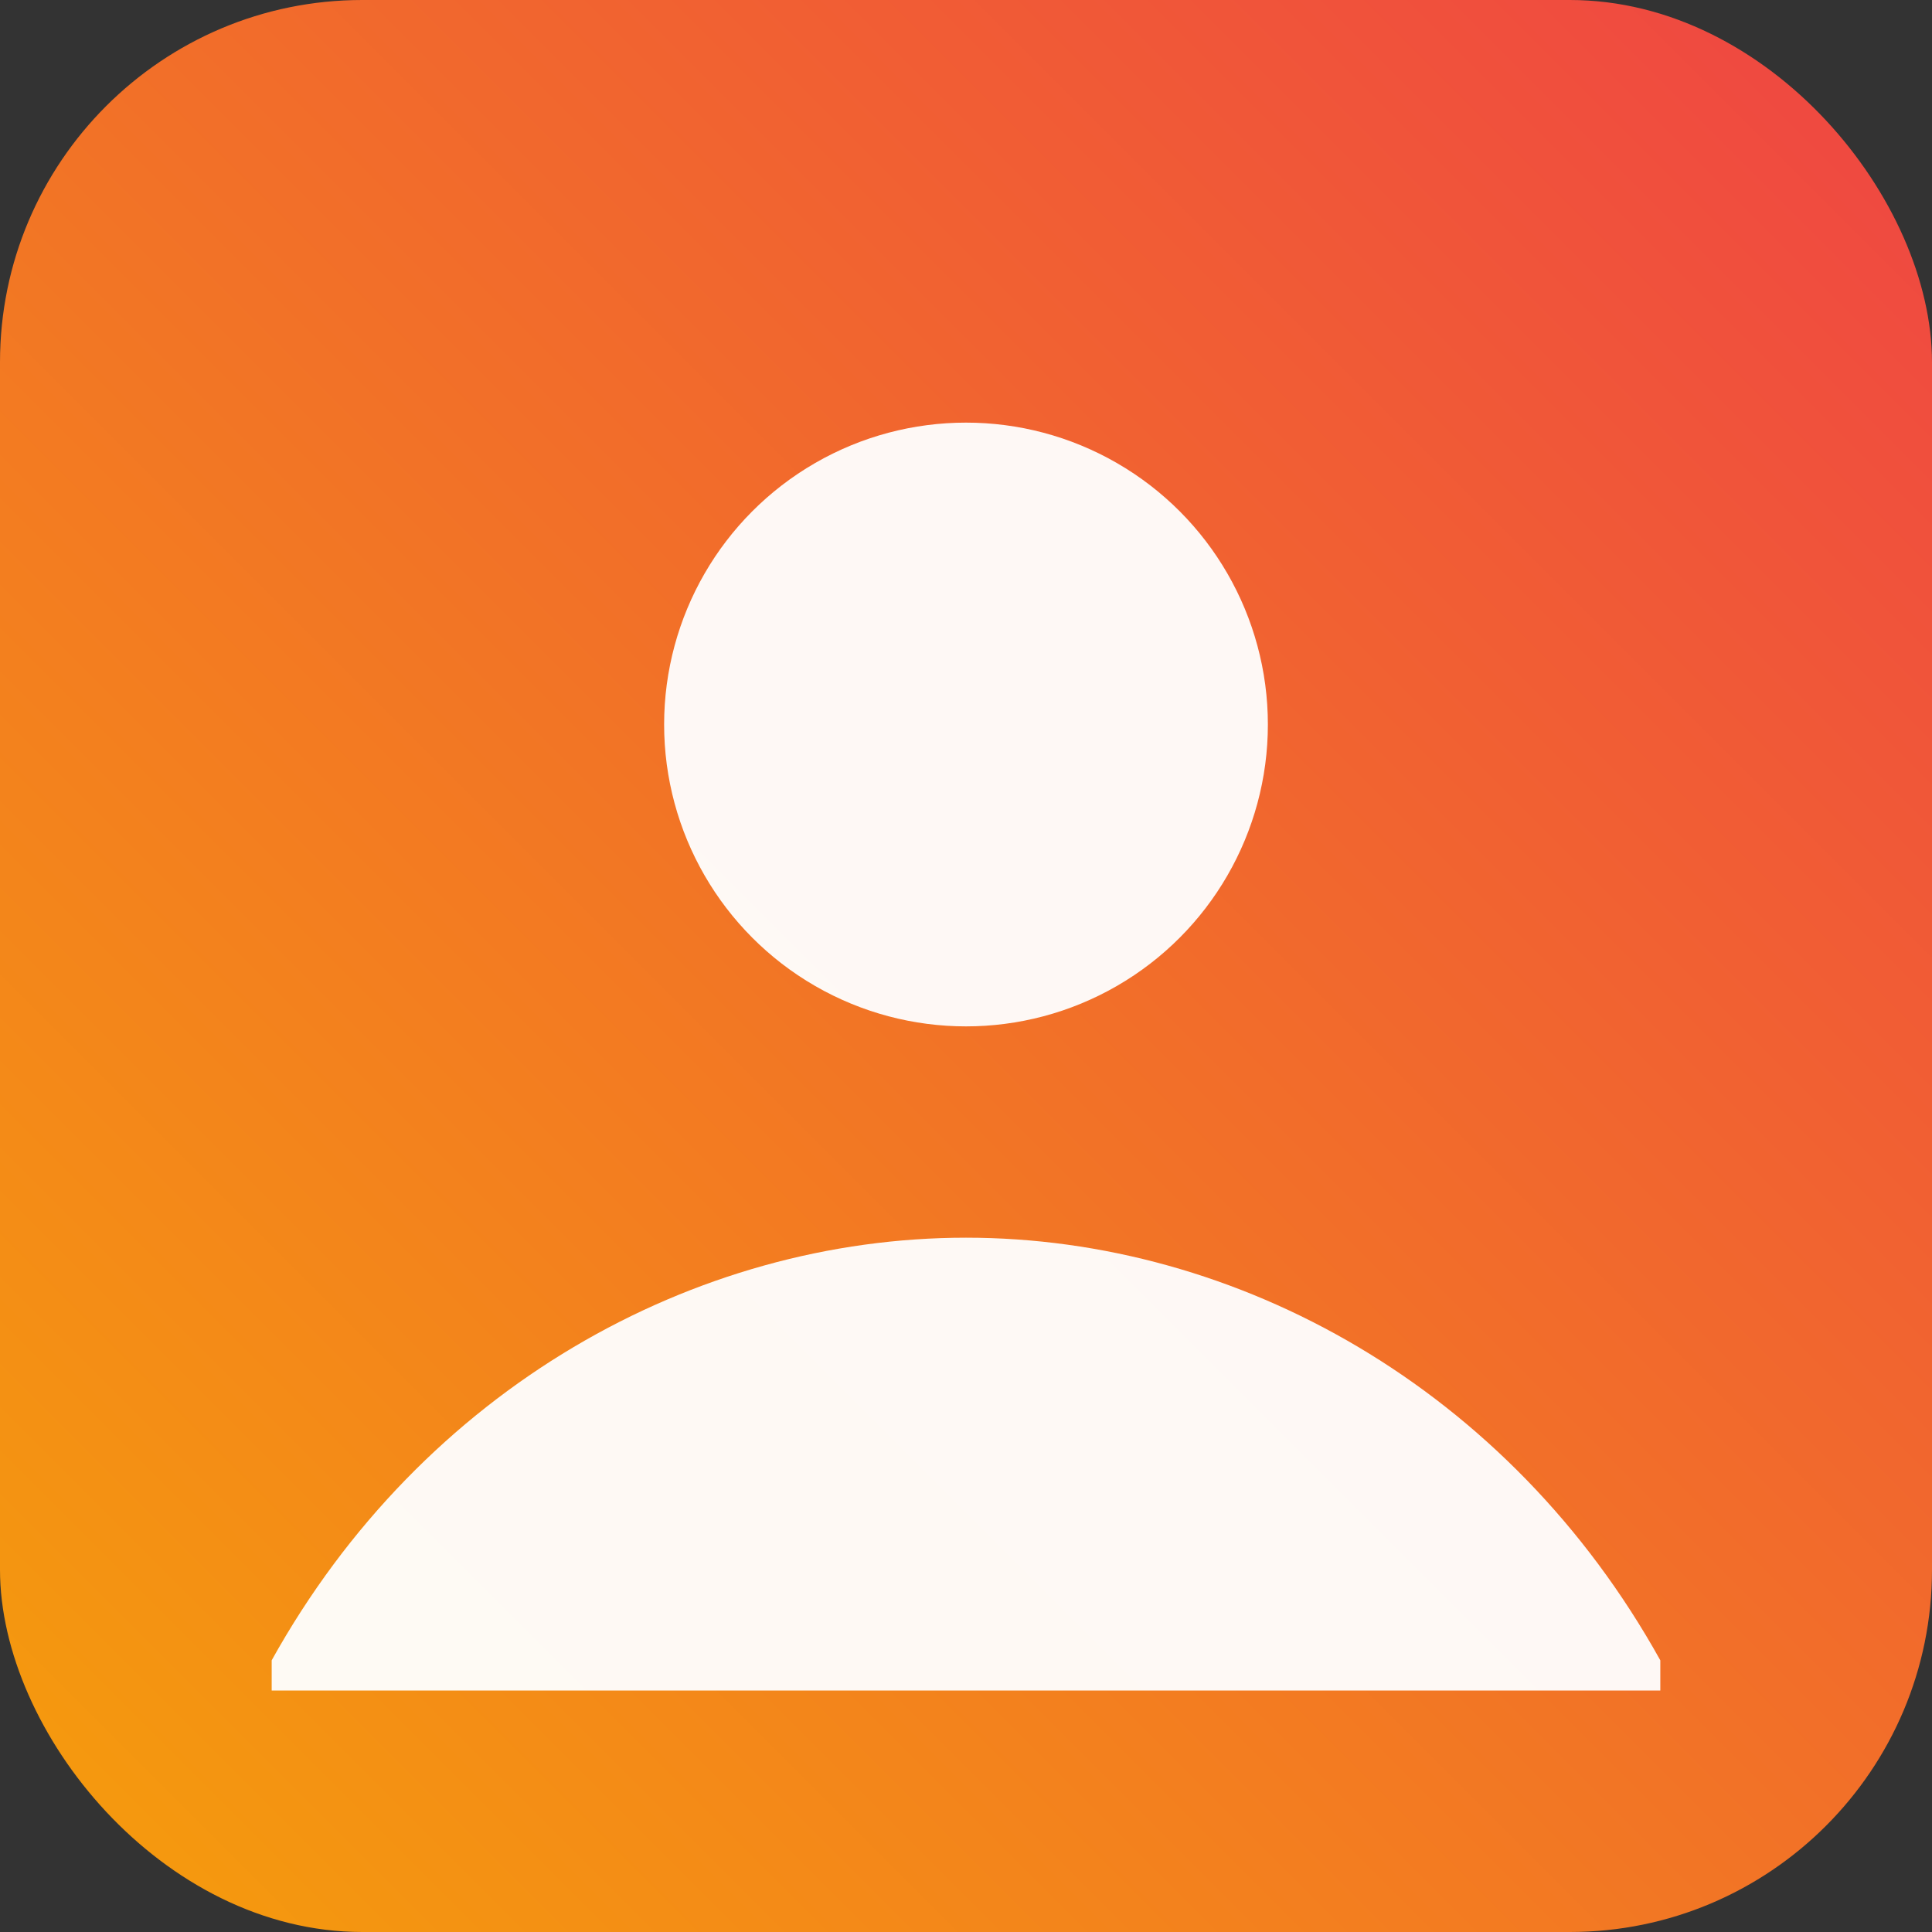 <svg xmlns="http://www.w3.org/2000/svg" viewBox="0 0 128 128">
  <rect x="0" y="0" width="128" height="128" fill="#333333" stroke="none"/>
  <defs>
    <linearGradient id="g2" x1="0" y1="1" x2="1" y2="0">
      <stop offset="0%" stop-color="#F59E0B"/>
      <stop offset="100%" stop-color="#EF4444"/>
    </linearGradient>
  </defs>
  <rect width="128" height="128" rx="24" fill="url(#g2)"/>
  <g fill="#ffffff" opacity="0.95">
    <circle cx="64" cy="48" r="20"/>
    <path d="M18 110c10-18 28-28 46-28s36 10 46 28v2H18z"/>
  </g>
</svg>
